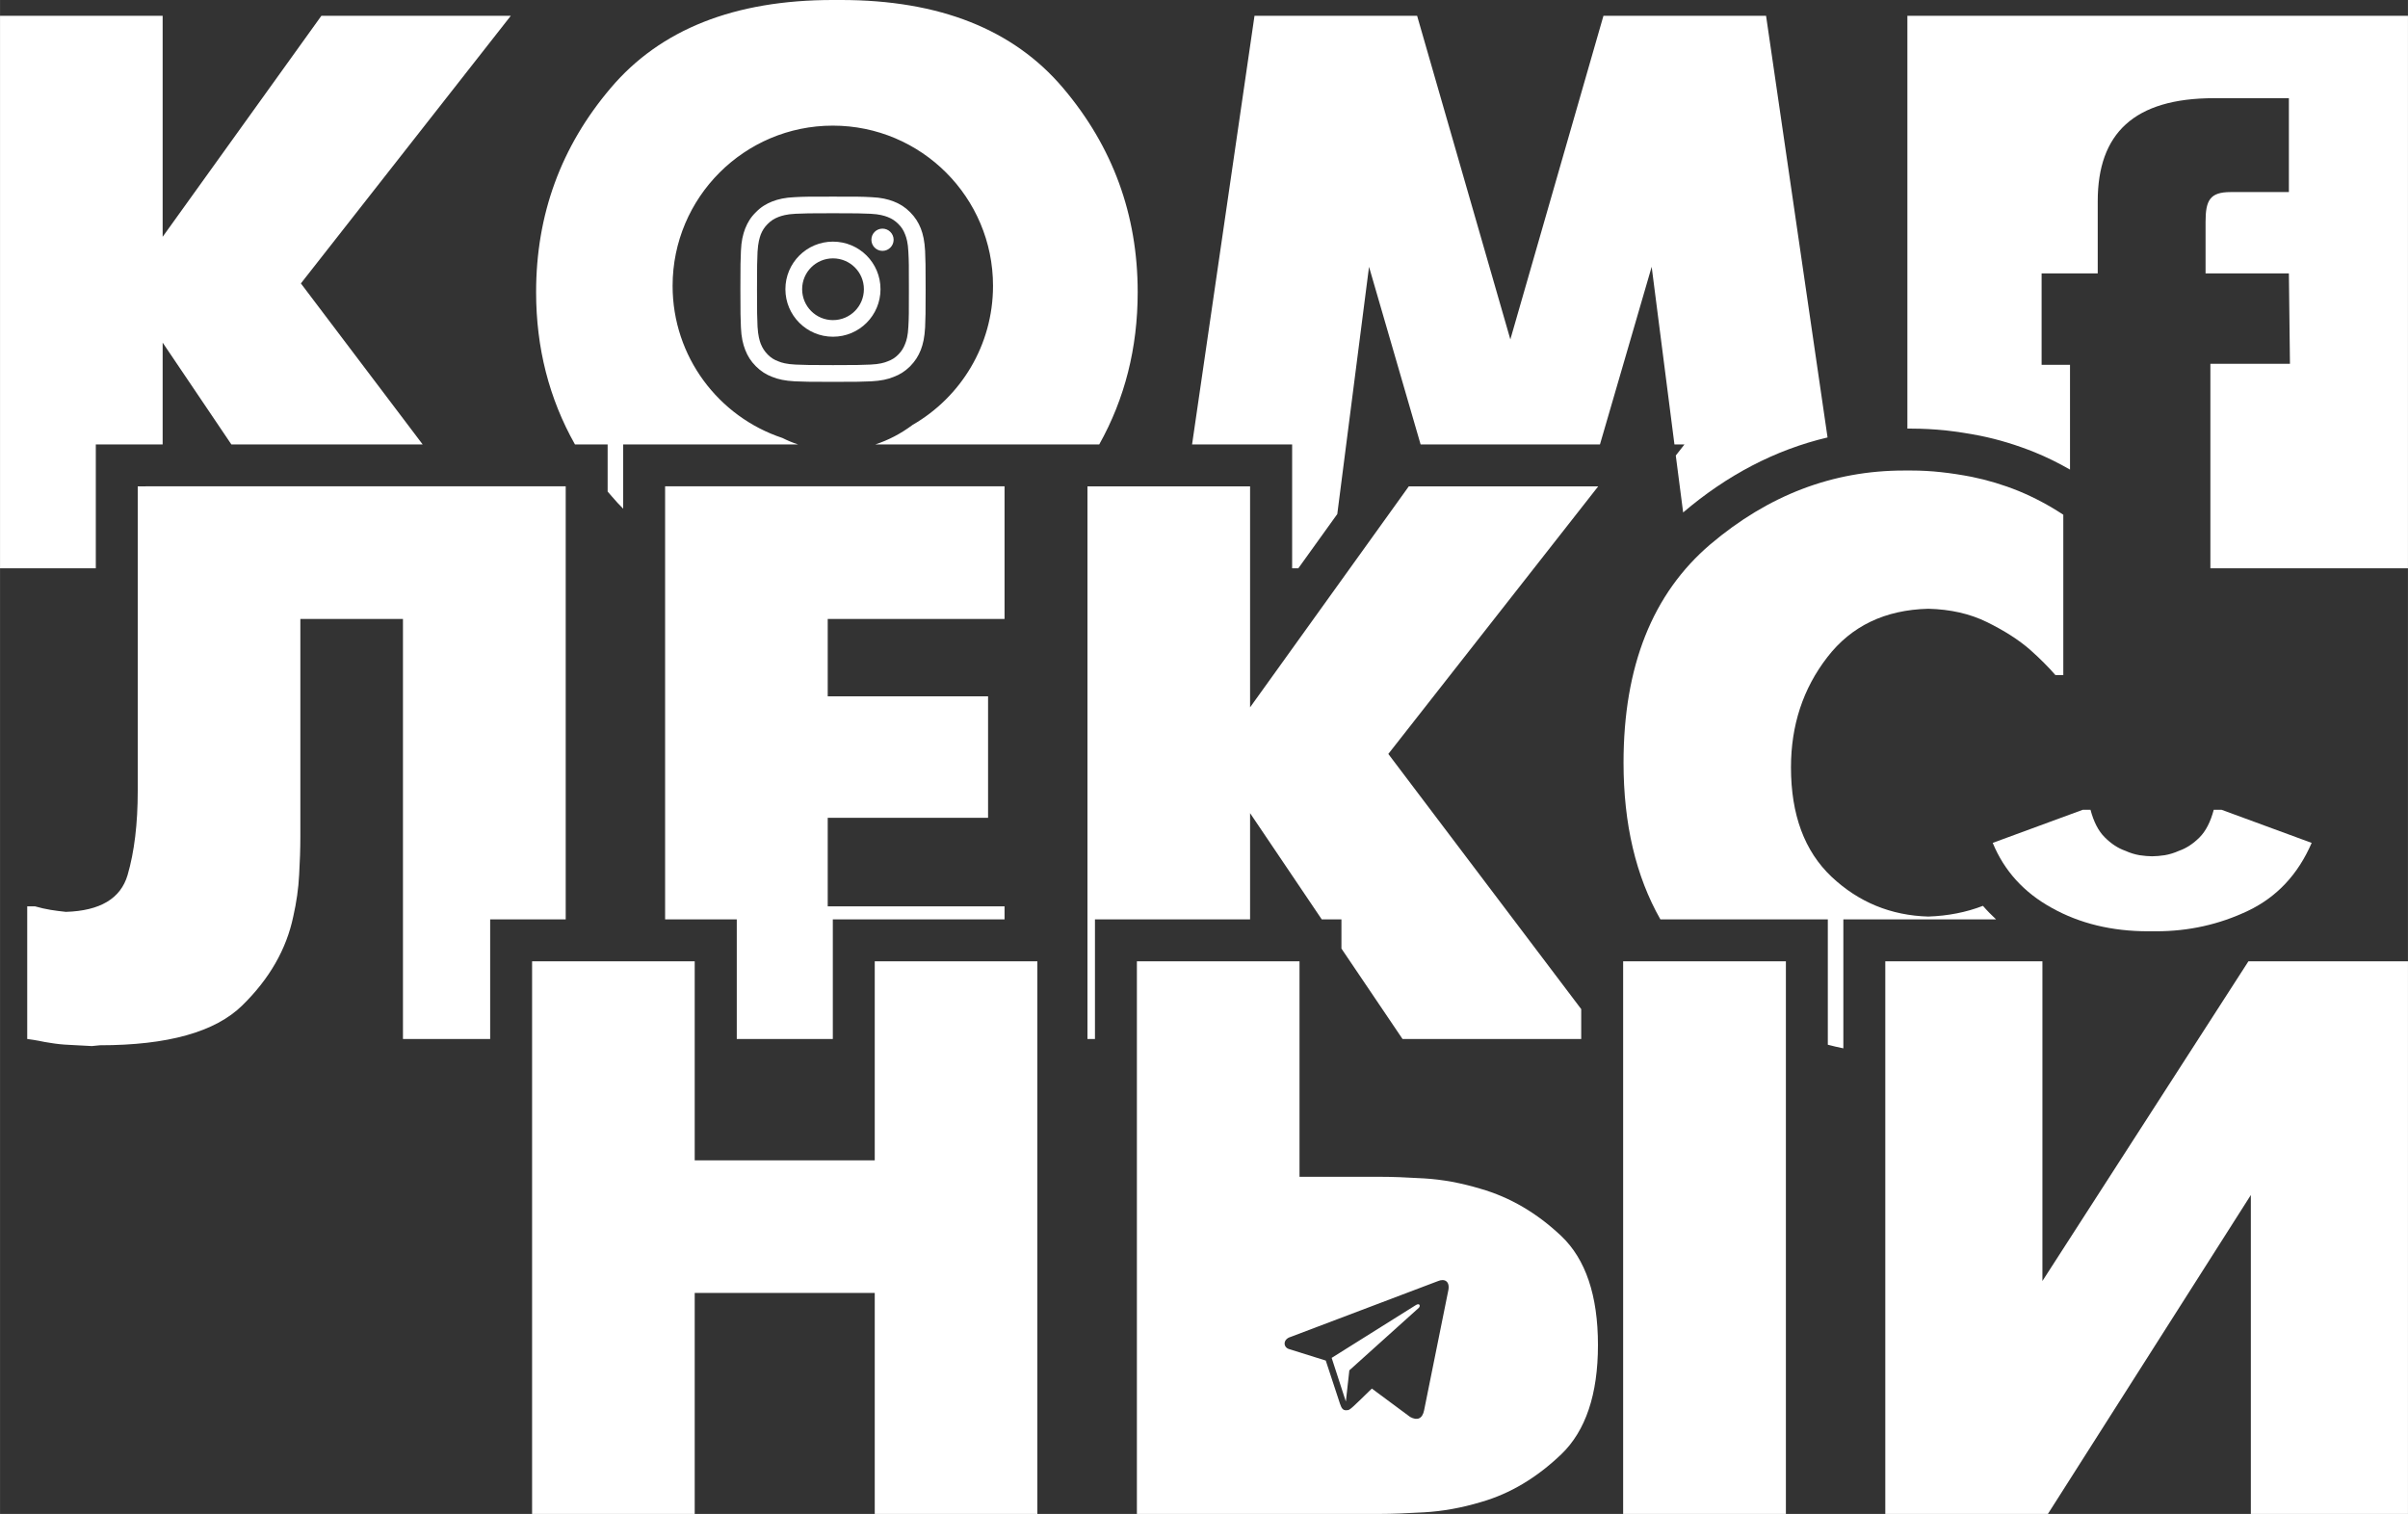 <?xml version="1.0" encoding="UTF-8"?>
<!DOCTYPE svg PUBLIC "-//W3C//DTD SVG 1.1//EN" "http://www.w3.org/Graphics/SVG/1.1/DTD/svg11.dtd">
<!-- Creator: CorelDRAW X8 -->
<svg xmlns="http://www.w3.org/2000/svg" xml:space="preserve" width="15.963cm" height="10.037cm" version="1.1" style="shape-rendering:geometricPrecision; text-rendering:geometricPrecision; image-rendering:optimizeQuality; fill-rule:evenodd; clip-rule:evenodd"
viewBox="0 0 17976 11303"
 xmlns:xlink="http://www.w3.org/1999/xlink">
 <rect x="0" y="0" width="17976" height="11303" fill="#333333" stroke="none"/>
 <defs>
  <style type="text/css">
   <![CDATA[
    .fil0 {fill:white}
    .fil1 {fill:white;fill-rule:nonzero}
   ]]>
  </style>
 </defs>
 <g id="Layer_x0020_1">
  <g id="_2117265935008">
   <path class="fil0" d="M0 4243l0 -4125 59 0 1155 0 0 1650 1185 -1650 59 0 1355 0 -1567 1998 909 1202 -1428 0 -513 -760 0 760 -499 0 0 925 -715 0zm4652 -445c-29,-29 -57,-59 -84,-91 -11,-12 -22,-25 -32,-37l0 -352 -244 0c-193,-342 -290,-721 -290,-1137 0,-578 185,-1086 557,-1524 371,-438 924,-657 1659,-657l59 0c735,0 1288,219 1659,657 371,438 557,946 557,1524 0,417 -96,796 -287,1137l-1671 0c97,-32 190,-80 278,-146 359,-207 600,-594 600,-1038 0,-660 -535,-1196 -1196,-1196 -660,0 -1196,536 -1196,1196 0,529 343,978 820,1136 38,19 76,35 116,48l-1305 0 0 480zm4247 -480l466 -3200 59 0 1155 0 696 2416 695 -2416 59 0 1155 0 459 3148c-394,93 -754,284 -1078,560l0 0 -55 -425 65 -83 -75 0 -170 -1326 -386 1326 -1339 0 -385 -1326 -237 1846 -291 405 -46 0 0 -925 -747 0zm5340 -118l0 -3082 59 0 3678 0 0 4125 -59 0 -1416 0 0 -1527 594 0 -8 -675 -622 0c0,0 0,-252 0,-385 0,-159 32,-222 186,-222 124,0 436,0 436,0l0 -701c0,0 -459,0 -558,0 -599,0 -869,264 -869,769 0,440 0,539 0,539l-419 0 0 683 212 0 0 782c-85,-49 -174,-93 -265,-130 -132,-53 -268,-95 -407,-123 -86,-17 -172,-30 -259,-40 -83,-8 -167,-13 -251,-13l-32 0z"/>
   <path class="fil0" d="M1087 3631l3136 0 0 3233 -564 0 0 893 -651 0 0 -3136 -766 0 0 1627c0,86 -3,181 -9,283 -5,102 -20,206 -44,312 -51,244 -178,465 -380,663 -202,199 -557,298 -1064,298l-59 6c-63,-4 -119,-7 -168,-9 -49,-2 -97,-7 -144,-15 -28,-4 -55,-9 -83,-15 -27,-5 -57,-10 -88,-14l0 -990 59 0c39,11 78,20 115,26 37,6 76,11 115,15 255,-8 408,-99 460,-274 51,-175 76,-384 76,-628l0 -2275 59 0zm3878 3233l0 -3233 59 0 2475 0 0 990 -1320 0 0 578 1197 0 0 907 -1197 0 0 661 1320 0 0 97 -1282 0 0 893 -717 0 0 -893 -535 0zm3153 893l0 -4126 59 0 1155 0 0 1650 1185 -1650 59 0 1355 0 -1567 1998 1440 1905 0 223 -1334 0 -456 -675 0 -218 -147 0 -535 -793 0 793 -1158 0 0 893 -56 0zm5643 70c-39,-8 -78,-17 -116,-27l0 -936 -1250 0c-183,-322 -275,-712 -275,-1170 0,-719 216,-1262 648,-1630 433,-367 914,-551 1444,-551l59 0c71,0 144,4 218,12 75,8 152,20 230,35 118,24 235,59 351,106 116,48 227,107 333,177l0 1197 -59 0c-24,-28 -51,-57 -83,-89 -31,-31 -66,-65 -106,-100 -86,-75 -193,-143 -321,-206 -128,-63 -274,-96 -439,-100 -322,8 -574,128 -754,362 -181,234 -271,508 -271,822 0,354 101,626 303,817 202,190 443,289 722,297 148,-5 284,-32 408,-80 31,36 64,69 98,101l-1140 0 0 963z"/>
   <path class="fil1" d="M3972 11303l0 -4126 59 0 1155 0 0 1486 1344 0 0 -1486 59 0 1155 0 0 4126 -59 0 -1155 0 0 -1650 -1344 0 0 1650 -58 0 -1156 0zm6762 -1738l-1098 416c-60,17 -58,77 -14,91l275 86 106 322c12,36 23,49 45,49 23,1 31,-8 55,-29 28,-26 71,-67 138,-133l286 212c53,29 91,14 104,-49l179 -887c19,-77 -26,-100 -76,-78zm-793 573l0 0 625 -392c31,-21 40,2 26,18l-519 467 -26 233 -106 -326zm-1454 1165l0 -4126 59 0 1155 0 0 1609 607 0c83,0 191,4 324,12 134,8 273,33 419,77 220,63 421,180 604,353 182,173 274,444 274,814 0,369 -92,641 -274,816 -183,175 -382,294 -598,356 -146,44 -287,69 -425,77 -137,8 -245,12 -324,12l-59 0 -1762 0zm3630 0l0 -4126 59 0 1156 0 0 4126 -59 0 -1156 0zm2016 -4126l1114 0 0 2387 1538 -2387 59 0 1132 0 0 4126 -59 0 -1114 0 0 -2381 -1515 2381 -59 0 -1155 0 0 -4126 59 0zm743 -884l672 -247 58 0c24,90 59,159 107,206 47,47 98,81 153,100 35,16 71,27 106,33 35,5 67,8 94,8 28,0 59,-3 94,-8 36,-6 71,-17 107,-33 55,-19 106,-53 153,-100 47,-47 82,-116 106,-206l59 0 672 247c-102,236 -261,405 -475,507 -214,102 -443,153 -686,153l-59 0c-271,0 -511,-58 -719,-174 -209,-115 -356,-277 -442,-486z"/>
   <g>
    <path class="fil1" d="M6218 1468c-187,0 -211,0 -285,4 -73,3 -124,15 -168,32 -45,18 -84,41 -122,80 -39,38 -62,77 -80,122 -17,44 -29,94 -32,168 -3,74 -4,97 -4,285 0,188 1,212 4,285 3,74 15,124 32,168 18,46 41,84 80,123 38,38 77,62 122,79 44,18 95,29 168,33 74,3 98,4 285,4 188,0 212,-1 286,-4 73,-4 123,-15 167,-33 46,-17 84,-41 123,-79 38,-39 62,-77 80,-123 17,-44 28,-94 32,-168 3,-73 4,-97 4,-285 0,-188 -1,-211 -4,-285 -4,-74 -15,-124 -32,-168 -18,-45 -42,-84 -80,-122 -39,-39 -77,-62 -123,-80 -44,-17 -94,-29 -167,-32 -74,-4 -98,-4 -286,-4zm0 124c185,0 207,1 280,4 67,3 104,15 128,24 33,13 56,28 80,52 24,24 39,47 51,79 10,25 21,61 24,129 4,73 4,95 4,279 0,185 0,207 -4,280 -3,67 -14,104 -24,128 -12,32 -27,55 -51,80 -24,24 -47,39 -80,51 -24,10 -61,21 -128,24 -73,3 -95,4 -280,4 -184,0 -206,-1 -279,-4 -67,-3 -104,-14 -128,-24 -33,-12 -56,-27 -80,-51 -24,-25 -39,-48 -52,-80 -9,-24 -20,-61 -24,-128 -3,-73 -4,-95 -4,-280 0,-184 1,-206 4,-279 4,-68 15,-104 24,-129 13,-32 28,-55 52,-79 24,-24 47,-39 80,-52 24,-9 61,-21 128,-24 73,-3 95,-4 279,-4z"/>
    <path class="fil1" d="M6218 2390c-127,0 -230,-103 -230,-231 0,-127 103,-230 230,-230 128,0 231,103 231,230 0,128 -103,231 -231,231zm0 -586c-196,0 -355,159 -355,355 0,196 159,355 355,355 197,0 355,-159 355,-355 0,-196 -158,-355 -355,-355z"/>
    <path class="fil1" d="M6671 1790c0,46 -38,83 -83,83 -46,0 -83,-37 -83,-83 0,-46 37,-83 83,-83 45,0 83,37 83,83z"/>
   </g>
  </g>
 </g>
</svg>
